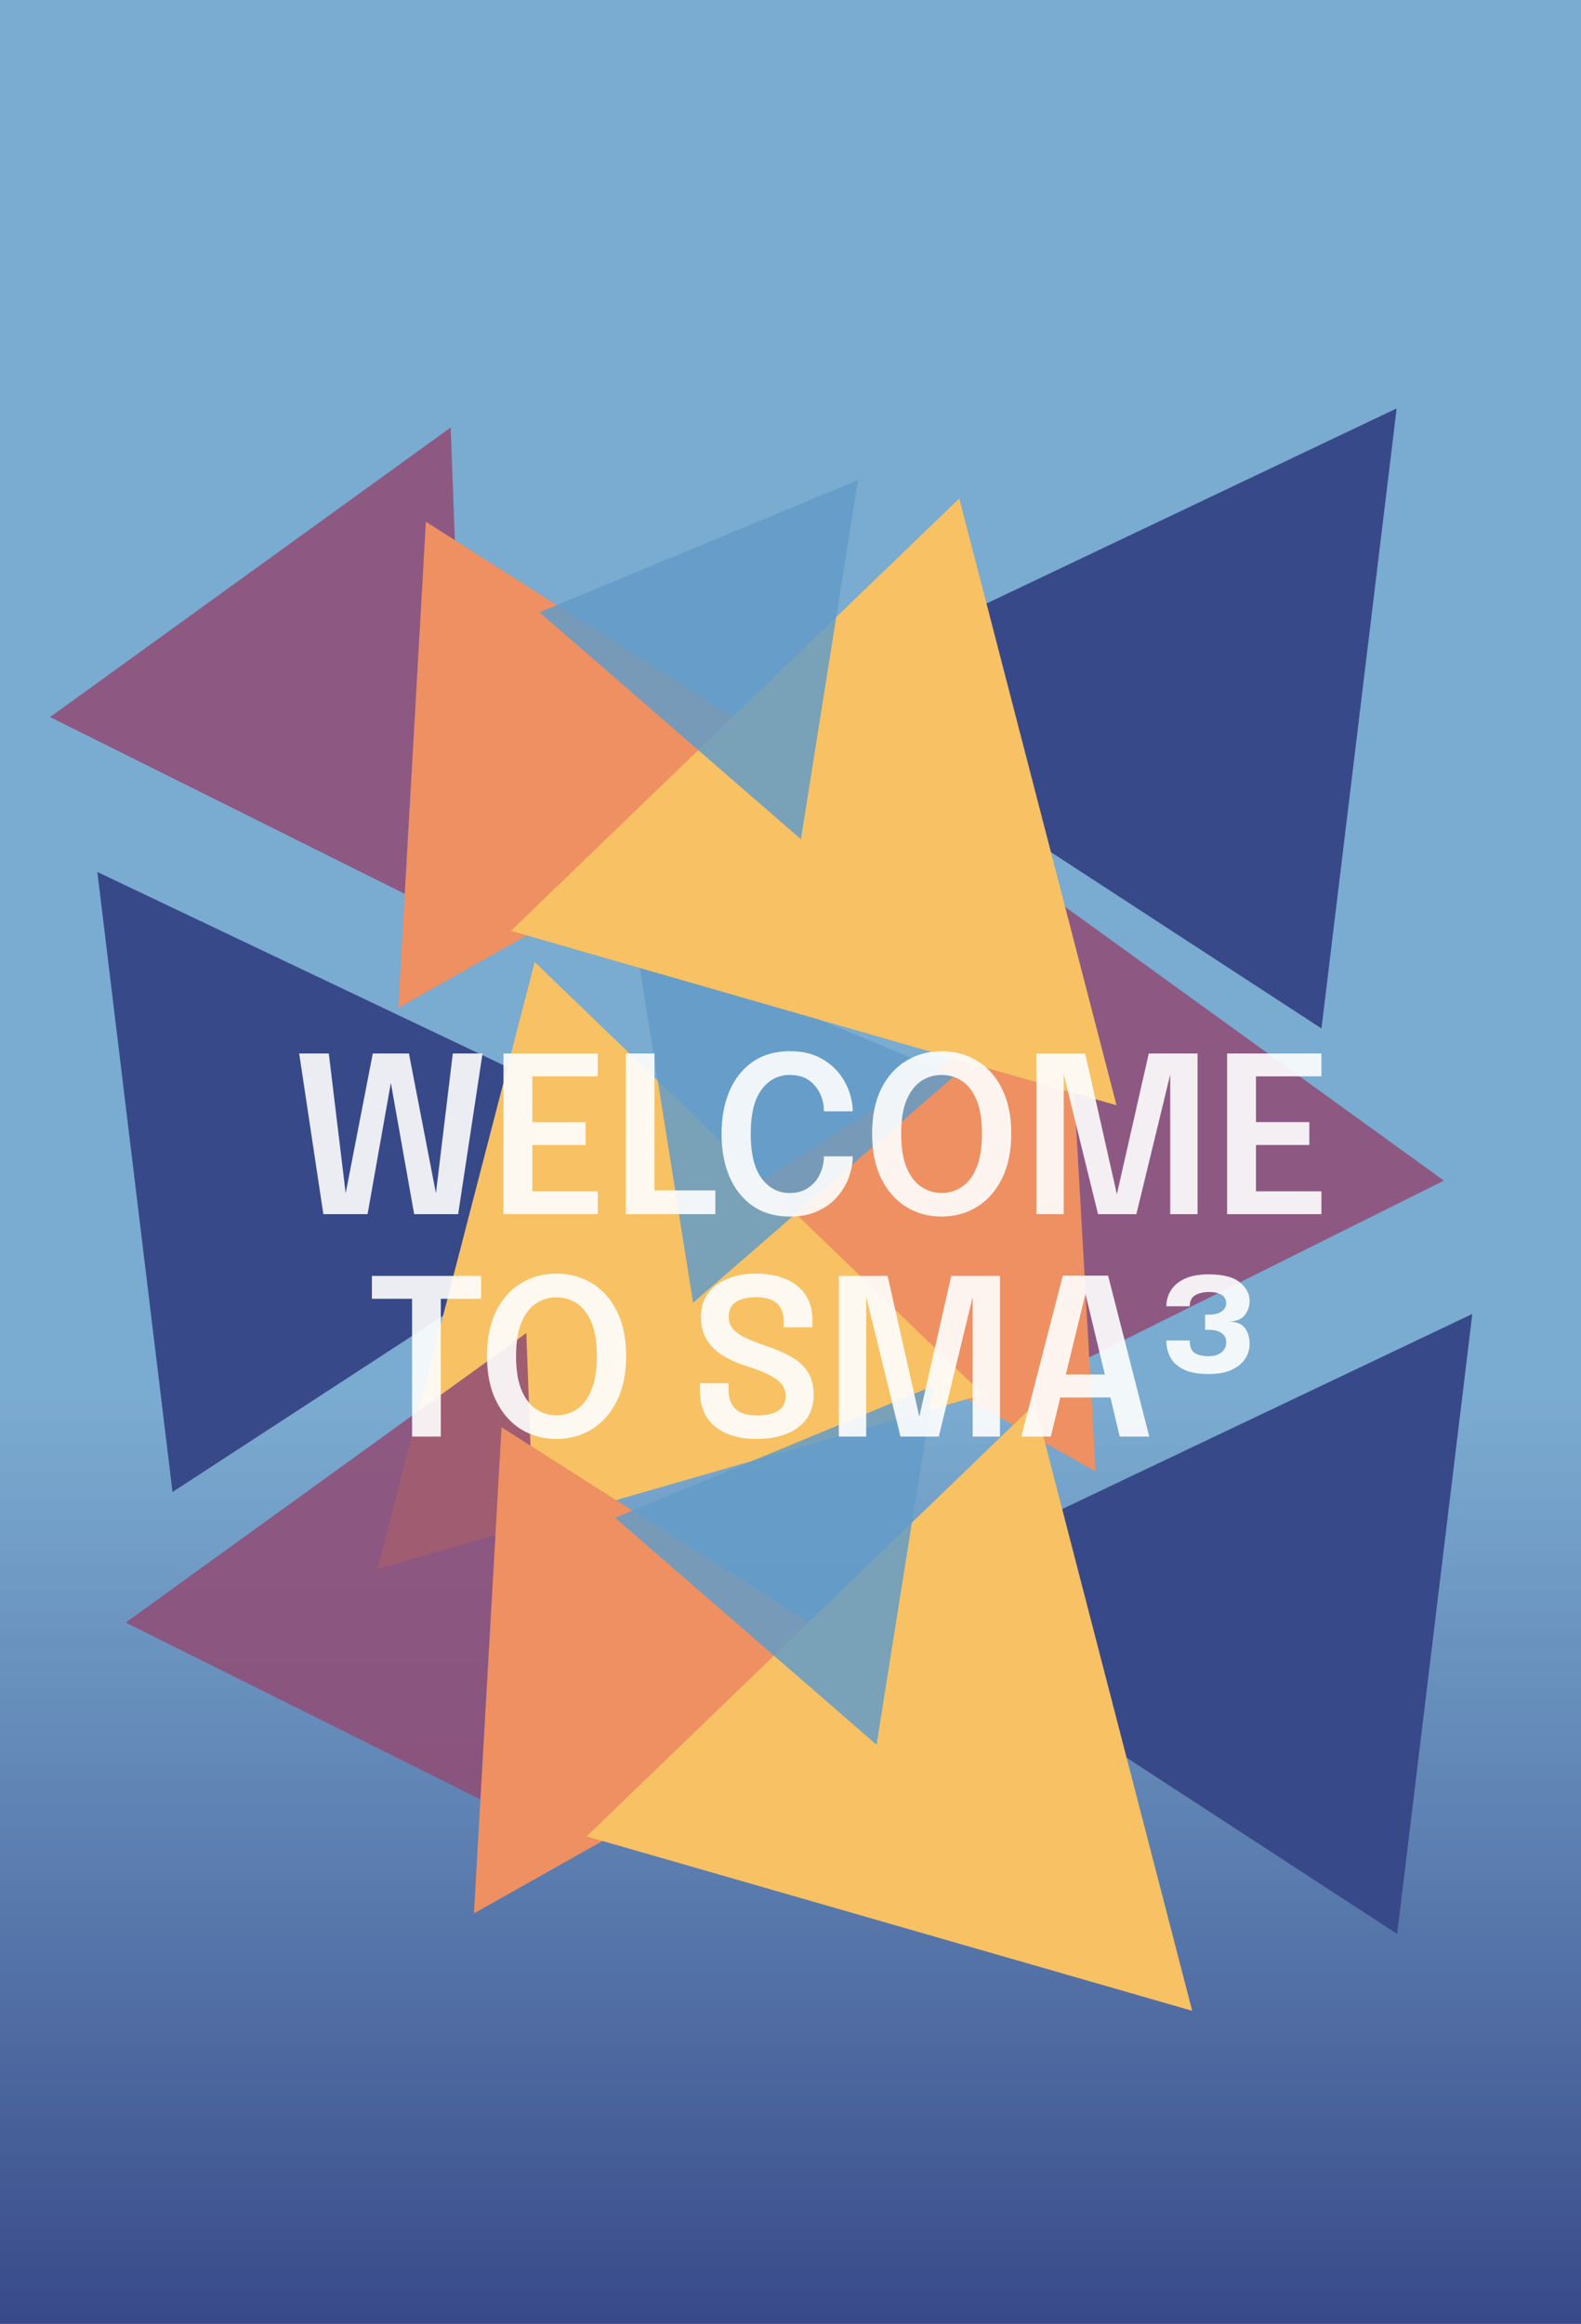 <svg width="697" height="1024" viewBox="0 0 697 1024" fill="none" xmlns="http://www.w3.org/2000/svg">
<rect width="697" height="1024" fill="#E5E5E5"/>
<g clip-path="url(#clip0)">
<rect width="1440" height="1024" fill="white"/>
<rect x="-4" width="701" height="1024" fill="url(#paint0_linear)"/>
<path d="M459.957 392.642L451.774 612.287L636.566 520.218L459.957 392.642Z" fill="#914C75" fill-opacity="0.85"/>
<g style="mix-blend-mode:hard-light">
<path d="M76.052 657.438L304.546 508.622L42.916 384.227L76.052 657.438Z" fill="#384989"/>
</g>
<g style="mix-blend-mode:color">
<path d="M483.057 648.366L470.884 434.153L297.977 544.176L483.057 648.366Z" fill="#EE9062"/>
</g>
<g style="mix-blend-mode:color">
<path d="M235.739 423.895L166.41 691.285L433.402 614.428L235.739 423.895Z" fill="#F8C164"/>
</g>
<path d="M420.814 474.051L280.377 415.828L305.553 574.062L420.814 474.051Z" fill="#639CC8" fill-opacity="0.85"/>
<path d="M198.683 188.376L206.866 408.02L22.074 315.952L198.683 188.376Z" fill="#914C75" fill-opacity="0.85"/>
<g style="mix-blend-mode:hard-light">
<path d="M582.588 453.172L354.095 304.355L615.724 179.96L582.588 453.172Z" fill="#384989"/>
</g>
<g style="mix-blend-mode:color">
<path d="M175.583 444.1L187.756 229.886L360.663 339.909L175.583 444.1Z" fill="#EE9062"/>
</g>
<g style="mix-blend-mode:color">
<path d="M422.901 219.628L492.23 487.018L225.238 410.162L422.901 219.628Z" fill="#F8C164"/>
</g>
<path d="M237.826 269.784L378.264 211.561L353.087 369.796L237.826 269.784Z" fill="#639CC8" fill-opacity="0.85"/>
<path d="M232.043 587.384L240.226 807.028L55.434 714.96L232.043 587.384Z" fill="#914C75" fill-opacity="0.85"/>
<g style="mix-blend-mode:hard-light">
<path d="M615.948 852.18L387.454 703.364L649.084 578.968L615.948 852.18Z" fill="#384989"/>
</g>
<g style="mix-blend-mode:color">
<path d="M208.943 843.108L221.116 628.894L394.023 738.917L208.943 843.108Z" fill="#EE9062"/>
</g>
<g style="mix-blend-mode:color">
<path d="M456.261 618.637L525.59 886.026L258.598 809.17L456.261 618.637Z" fill="#F8C164"/>
</g>
<path d="M271.186 668.792L411.624 610.57L386.447 768.804L271.186 668.792Z" fill="#639CC8" fill-opacity="0.85"/>
<g opacity="0.9" filter="url(#filter0_d)">
<path d="M142.553 531L131.897 460.2H144.953L152.393 521.784L164.345 460.2H180.281L192.185 521.784L199.625 460.2H212.729L201.977 531H182.585L172.313 473.16L162.041 531H142.553ZM263.526 520.92V531H221.958V460.2H263.526V470.28H234.678V490.44H258.198V500.52H234.678V520.92H263.526ZM275.864 531V460.2H288.536V520.536H315.368V531H275.864ZM375.94 505.512C375.94 508.52 375.38 511.576 374.26 514.68C373.14 517.784 371.428 520.664 369.124 523.32C366.852 525.944 363.972 528.056 360.484 529.656C356.996 531.256 352.9 532.056 348.196 532.056C341.828 532.056 336.388 530.504 331.876 527.4C327.396 524.296 323.972 520.008 321.604 514.536C319.268 509.032 318.1 502.728 318.1 495.624C318.1 488.488 319.268 482.184 321.604 476.712C323.972 471.24 327.396 466.952 331.876 463.848C336.388 460.744 341.828 459.192 348.196 459.192C353.476 459.192 357.988 460.2 361.732 462.216C365.476 464.232 368.468 466.824 370.708 469.992C372.948 473.16 374.452 476.472 375.22 479.928C375.7 481.944 375.94 483.864 375.94 485.688H363.22C363.22 484.728 363.156 483.768 363.028 482.808C362.484 479.128 360.948 476.024 358.42 473.496C355.892 470.936 352.484 469.656 348.196 469.656C343.108 469.656 338.964 471.8 335.764 476.088C332.564 480.376 330.964 486.888 330.964 495.624C330.964 504.36 332.564 510.888 335.764 515.208C338.964 519.528 343.108 521.688 348.196 521.688C351.396 521.688 354.116 520.92 356.356 519.384C358.596 517.848 360.292 515.848 361.444 513.384C362.628 510.92 363.22 508.296 363.22 505.512H375.94ZM415.099 532.056C409.371 532.056 404.187 530.648 399.547 527.832C394.939 524.984 391.275 520.84 388.555 515.4C385.835 509.96 384.475 503.336 384.475 495.528C384.475 487.72 385.819 481.112 388.507 475.704C391.227 470.296 394.907 466.2 399.547 463.416C404.187 460.6 409.371 459.192 415.099 459.192C420.891 459.192 426.107 460.6 430.747 463.416C435.387 466.2 439.051 470.296 441.739 475.704C444.459 481.112 445.819 487.72 445.819 495.528C445.819 503.336 444.443 509.96 441.691 515.4C438.971 520.84 435.291 524.984 430.651 527.832C426.011 530.648 420.827 532.056 415.099 532.056ZM415.099 521.64C418.427 521.64 421.435 520.744 424.123 518.952C426.811 517.16 428.939 514.344 430.507 510.504C432.107 506.632 432.907 501.64 432.907 495.528C432.907 489.384 432.107 484.424 430.507 480.648C428.907 476.84 426.763 474.056 424.075 472.296C421.387 470.536 418.395 469.656 415.099 469.656C411.835 469.656 408.859 470.536 406.171 472.296C403.483 474.056 401.323 476.84 399.691 480.648C398.091 484.424 397.291 489.384 397.291 495.528C397.291 501.672 398.091 506.664 399.691 510.504C401.323 514.344 403.483 517.16 406.171 518.952C408.859 520.744 411.835 521.64 415.099 521.64ZM506.447 460.2H527.951V531H515.903V469.512L500.975 531H484.079L468.959 469.416V531H456.911V460.2H478.415L492.383 522.216L506.447 460.2ZM582.557 520.92V531H540.989V460.2H582.557V470.28H553.709V490.44H577.229V500.52H553.709V520.92H582.557ZM212.099 568.28H194.339V629H181.667V568.28H163.955V558.2H212.099V568.28ZM245.318 630.056C239.59 630.056 234.406 628.648 229.766 625.832C225.158 622.984 221.494 618.84 218.774 613.4C216.054 607.96 214.694 601.336 214.694 593.528C214.694 585.72 216.038 579.112 218.726 573.704C221.446 568.296 225.126 564.2 229.766 561.416C234.406 558.6 239.59 557.192 245.318 557.192C251.11 557.192 256.326 558.6 260.966 561.416C265.606 564.2 269.27 568.296 271.958 573.704C274.678 579.112 276.038 585.72 276.038 593.528C276.038 601.336 274.662 607.96 271.91 613.4C269.19 618.84 265.51 622.984 260.87 625.832C256.23 628.648 251.046 630.056 245.318 630.056ZM245.318 619.64C248.646 619.64 251.654 618.744 254.342 616.952C257.03 615.16 259.158 612.344 260.726 608.504C262.326 604.632 263.126 599.64 263.126 593.528C263.126 587.384 262.326 582.424 260.726 578.648C259.126 574.84 256.982 572.056 254.294 570.296C251.606 568.536 248.614 567.656 245.318 567.656C242.054 567.656 239.078 568.536 236.39 570.296C233.702 572.056 231.542 574.84 229.91 578.648C228.31 582.424 227.51 587.384 227.51 593.528C227.51 599.672 228.31 604.664 229.91 608.504C231.542 612.344 233.702 615.16 236.39 616.952C239.078 618.744 242.054 619.64 245.318 619.64ZM333.546 630.056C325.994 630.056 319.93 628.264 315.354 624.68C310.81 621.064 308.538 615.656 308.538 608.456V605.528H321.162V608.216C321.162 615.864 325.306 619.688 333.594 619.688C337.722 619.688 340.874 619 343.05 617.624C345.258 616.248 346.362 614.04 346.362 611C346.362 608.792 345.61 606.92 344.106 605.384C342.634 603.816 340.602 602.456 338.01 601.304C335.418 600.12 332.474 599 329.178 597.944C325.466 596.824 322.074 595.352 319.002 593.528C315.962 591.672 313.53 589.352 311.706 586.568C309.914 583.784 309.018 580.36 309.018 576.296C309.018 572.232 310.058 568.776 312.138 565.928C314.25 563.08 317.13 560.92 320.778 559.448C324.426 557.944 328.602 557.192 333.306 557.192C338.202 557.192 342.506 557.96 346.218 559.496C349.962 561.032 352.89 563.32 355.002 566.36C357.114 569.4 358.17 573.192 358.17 577.736V580.856H345.498V578.312C345.498 571.176 341.498 567.608 333.498 567.608C329.594 567.608 326.57 568.312 324.426 569.72C322.314 571.096 321.258 573.272 321.258 576.248C321.258 578.488 321.978 580.36 323.418 581.864C324.858 583.368 326.826 584.68 329.322 585.8C331.85 586.92 334.714 588.024 337.914 589.112C342.138 590.52 345.802 592.12 348.906 593.912C352.042 595.672 354.458 597.88 356.154 600.536C357.85 603.16 358.698 606.504 358.698 610.568C358.698 616.808 356.394 621.624 351.786 625.016C347.21 628.376 341.13 630.056 333.546 630.056ZM419.353 558.2H440.857V629H428.809V567.512L413.881 629H396.985L381.865 567.416V629H369.817V558.2H391.321L405.289 620.216L419.353 558.2ZM450.258 629L468.546 558.104H488.514L506.658 629H493.65L489.522 611.768H467.442L463.266 629H450.258ZM469.89 601.64H487.074L478.53 566.12L469.89 601.64ZM541.832 578.312C545.192 578.408 547.544 579.384 548.888 581.24C550.232 583.096 550.904 585.4 550.904 588.152C550.904 590.488 550.264 592.664 548.984 594.68C547.704 596.696 545.72 598.328 543.032 599.576C540.376 600.824 536.968 601.448 532.808 601.448C528.072 601.448 524.344 600.744 521.624 599.336C518.904 597.928 516.984 596.12 515.864 593.912C514.744 591.672 514.184 589.288 514.184 586.76V586.664H524.504V586.76C524.504 589.416 525.24 591.224 526.712 592.184C528.216 593.112 530.28 593.576 532.904 593.576C535.208 593.576 537.064 593.032 538.472 591.944C539.88 590.856 540.584 589.288 540.584 587.24C540.584 585.704 539.928 584.44 538.616 583.448C537.304 582.456 535.416 581.96 532.952 581.96H531.272V575.288H532.952C535.384 575.288 537.256 574.808 538.568 573.848C539.912 572.888 540.584 571.704 540.584 570.296C540.584 568.632 539.896 567.384 538.52 566.552C537.144 565.72 535.336 565.304 533.096 565.304C530.568 565.304 528.504 565.784 526.904 566.744C525.304 567.672 524.504 569.288 524.504 571.592H514.184C514.184 569.16 514.824 566.872 516.104 564.728C517.384 562.584 519.384 560.856 522.104 559.544C524.856 558.2 528.44 557.528 532.856 557.528C539.16 557.528 543.736 558.696 546.584 561.032C549.464 563.368 550.904 566.088 550.904 569.192C550.904 571.496 550.216 573.576 548.84 575.432C547.464 577.256 545.128 578.216 541.832 578.312Z" fill="white"/>
</g>
</g>
<defs>
<filter id="filter0_d" x="127.897" y="459.192" width="458.66" height="178.864" filterUnits="userSpaceOnUse" color-interpolation-filters="sRGB">
<feFlood flood-opacity="0" result="BackgroundImageFix"/>
<feColorMatrix in="SourceAlpha" type="matrix" values="0 0 0 0 0 0 0 0 0 0 0 0 0 0 0 0 0 0 127 0" result="hardAlpha"/>
<feOffset dy="4"/>
<feGaussianBlur stdDeviation="2"/>
<feColorMatrix type="matrix" values="0 0 0 0 0.22 0 0 0 0 0.286 0 0 0 0 0.537 0 0 0 1 0"/>
<feBlend mode="normal" in2="BackgroundImageFix" result="effect1_dropShadow"/>
<feBlend mode="normal" in="SourceGraphic" in2="effect1_dropShadow" result="shape"/>
</filter>
<linearGradient id="paint0_linear" x1="346.5" y1="0" x2="346.5" y2="1024" gradientUnits="userSpaceOnUse">
<stop offset="0.604" stop-color="#639CC8" stop-opacity="0.85"/>
<stop offset="1" stop-color="#384989"/>
</linearGradient>
<clipPath id="clip0">
<rect width="1440" height="1024" fill="white"/>
</clipPath>
</defs>
</svg>
